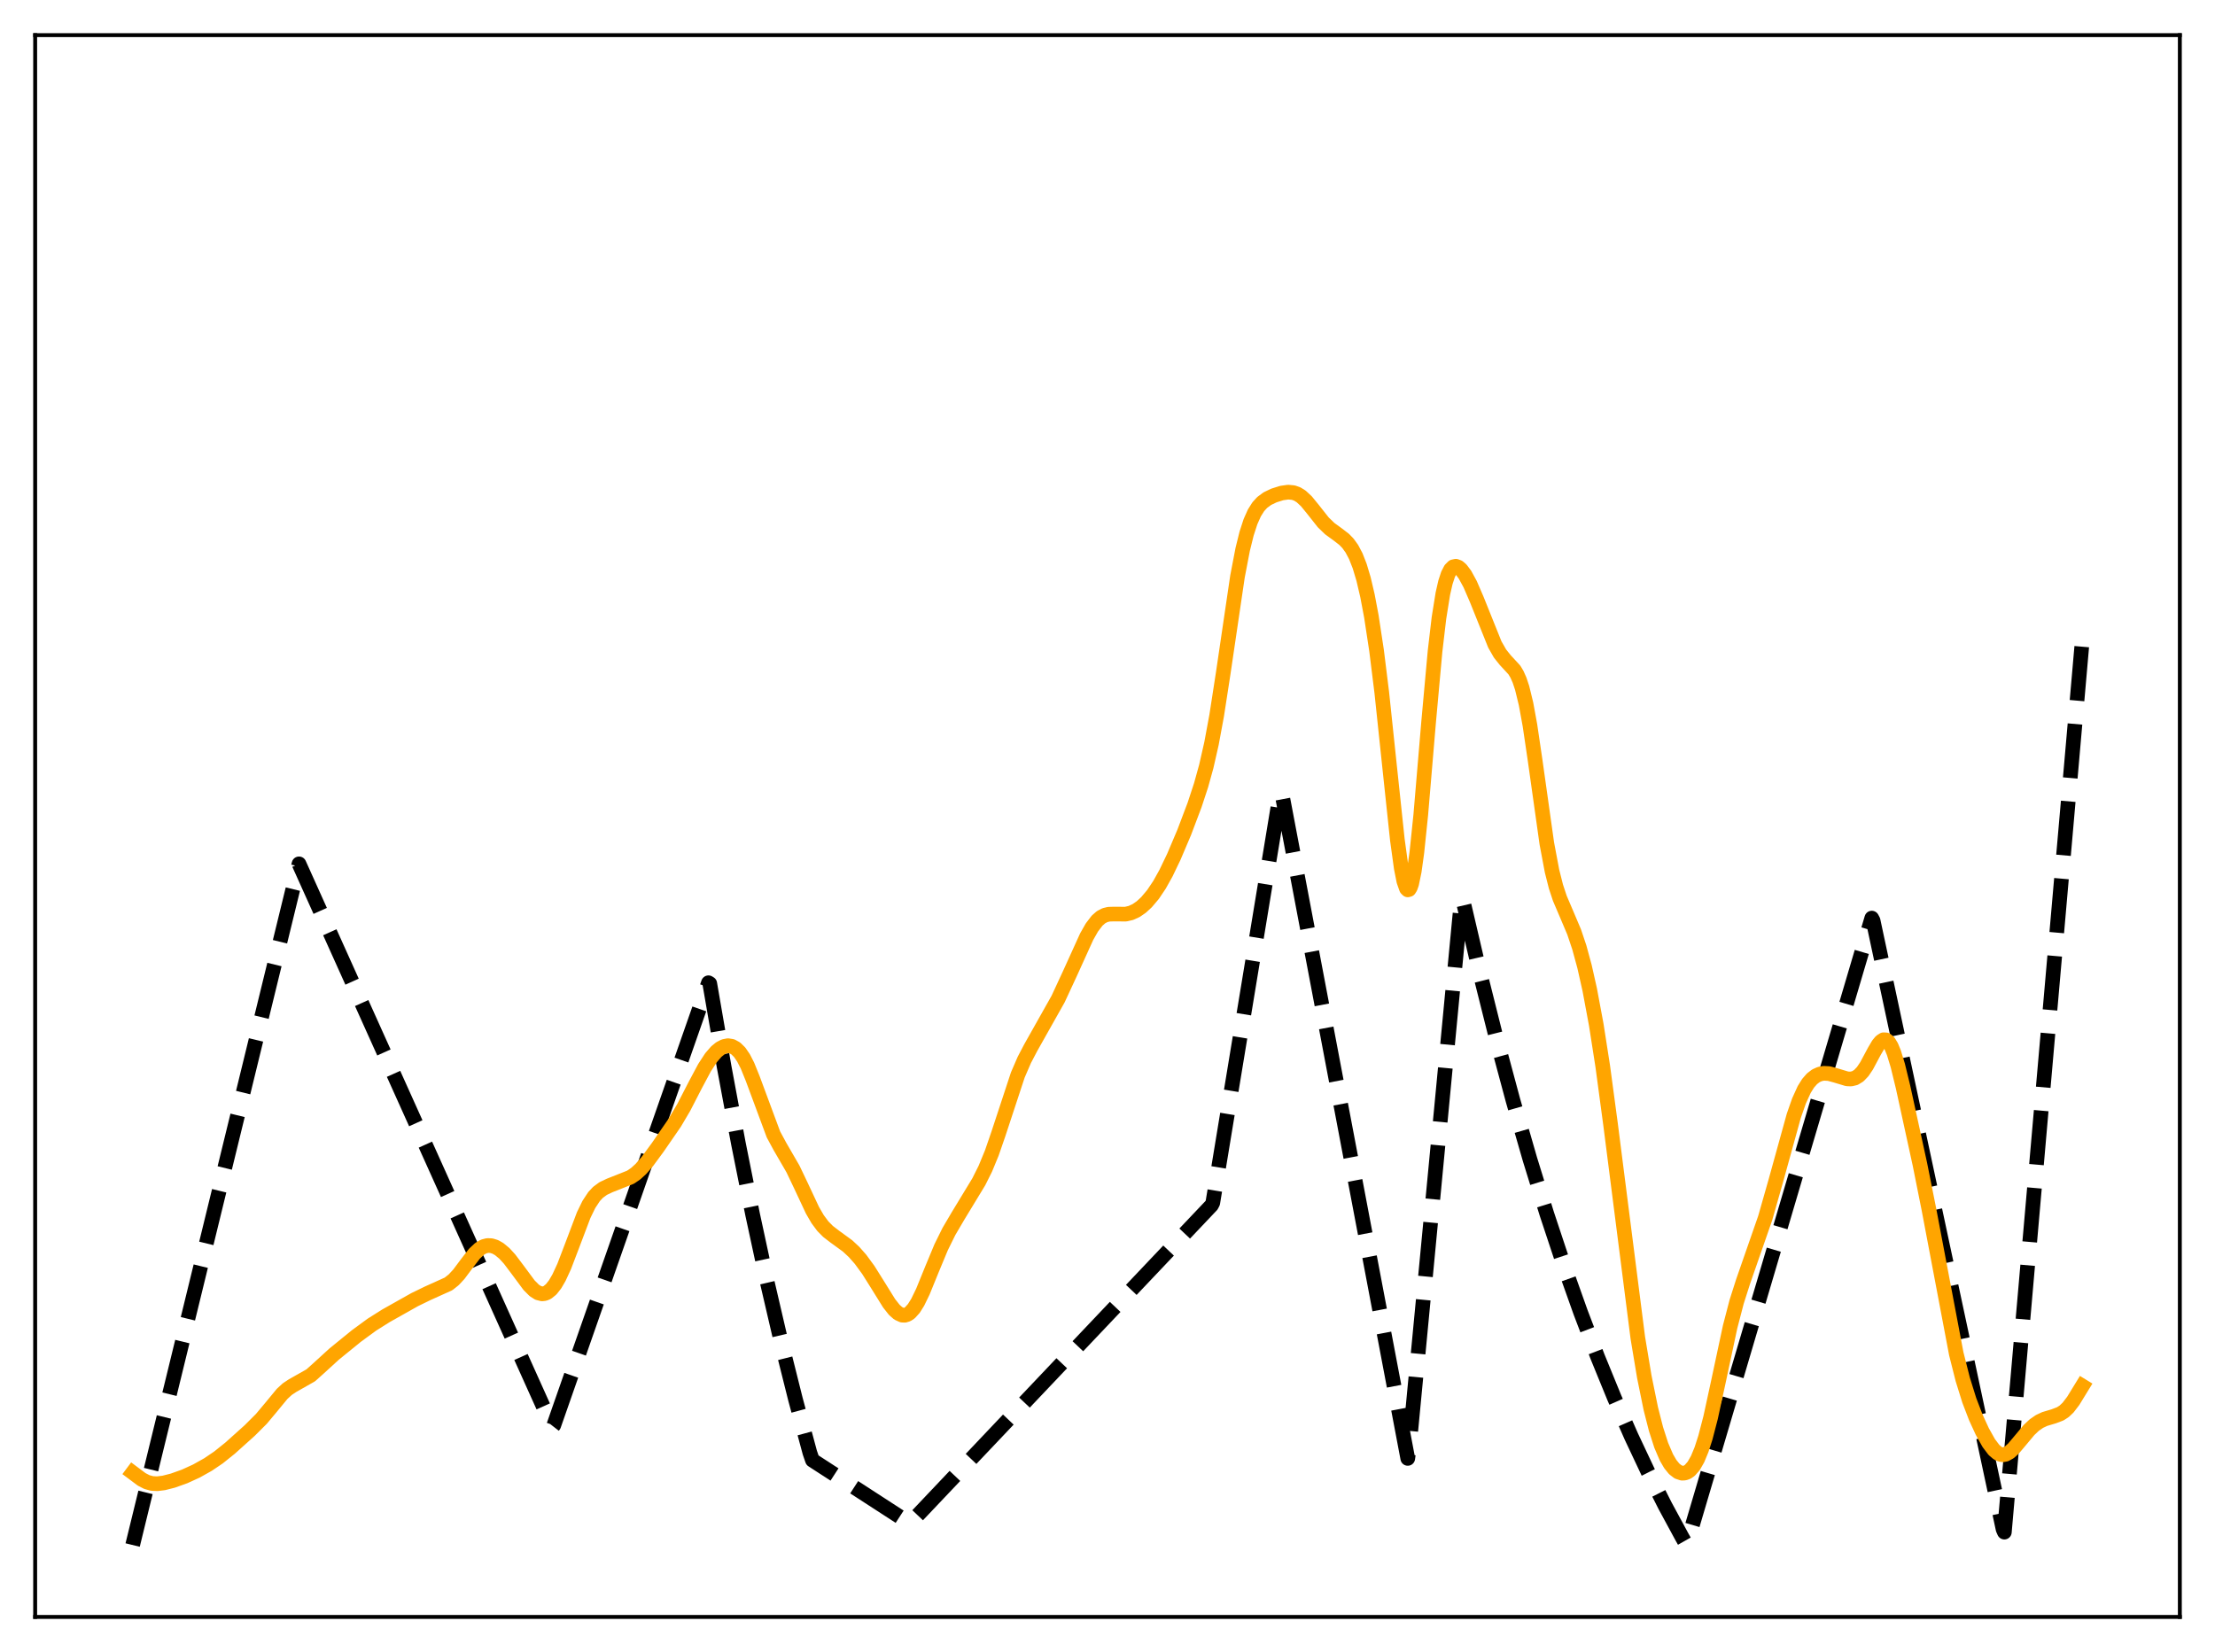 <?xml version="1.0" encoding="utf-8" standalone="no"?>
<!DOCTYPE svg PUBLIC "-//W3C//DTD SVG 1.1//EN"
  "http://www.w3.org/Graphics/SVG/1.1/DTD/svg11.dtd">
<svg xmlns:xlink="http://www.w3.org/1999/xlink" width="453.6pt" height="338.4pt" viewBox="0 0 453.6 338.4" xmlns="http://www.w3.org/2000/svg" version="1.1">
 <defs>
  <style type="text/css">*{stroke-linejoin: round; stroke-linecap: butt}</style>
 </defs>
 <g id="figure_1">
  <g id="patch_1">
   <path d="M 0 338.4 
L 453.6 338.4 
L 453.6 0 
L 0 0 
z
" style="fill: #ffffff"/>
  </g>
  <g id="axes_1">
   <g id="patch_2">
    <path d="M 7.2 331.2 
L 446.4 331.2 
L 446.4 7.2 
L 7.2 7.2 
z
" style="fill: #ffffff"/>
   </g>
   <g id="matplotlib.axis_1"/>
   <g id="matplotlib.axis_2"/>
   <g id="line2d_1">
    <path d="M 27.164 316.473 
L 61.235 176.943 
L 113.14 292.29 
L 113.407 291.946 
L 145.082 201.3 
L 145.348 201.463 
L 148.276 218.429 
L 151.204 234.18 
L 154.132 248.803 
L 157.06 262.378 
L 159.988 274.982 
L 162.916 286.683 
L 165.844 297.545 
L 166.377 299.095 
L 186.34 312.037 
L 248.095 246.887 
L 248.361 246.375 
L 262.202 162.305 
L 262.468 162.325 
L 288.288 298.733 
L 288.554 296.79 
L 299.201 184.938 
L 299.468 183.906 
L 302.928 198.733 
L 306.388 212.555 
L 309.849 225.441 
L 313.309 237.454 
L 316.769 248.652 
L 320.23 259.092 
L 323.69 268.825 
L 327.151 277.898 
L 330.611 286.356 
L 334.071 294.241 
L 337.532 301.592 
L 340.992 308.445 
L 344.452 314.833 
L 345.251 316.245 
L 345.517 316.012 
L 383.315 188.057 
L 383.581 188.561 
L 410.199 313.232 
L 410.465 313.833 
L 426.436 131.018 
L 426.436 131.018 
" clip-path="url(#p65fc05a369)" style="fill: none; stroke-dasharray: 11.1,4.8; stroke-dashoffset: 0; stroke: #000000; stroke-width: 3"/>
   </g>
   <g id="line2d_2">
    <path d="M 27.164 301.645 
L 29.027 303.035 
L 30.092 303.582 
L 31.156 303.867 
L 32.221 303.917 
L 33.552 303.751 
L 35.415 303.277 
L 37.811 302.419 
L 40.207 301.324 
L 42.602 299.983 
L 44.732 298.542 
L 47.127 296.621 
L 51.12 293.034 
L 53.516 290.642 
L 55.379 288.42 
L 57.775 285.514 
L 58.839 284.535 
L 59.904 283.828 
L 63.631 281.717 
L 65.228 280.288 
L 68.422 277.368 
L 72.947 273.687 
L 76.141 271.344 
L 79.069 269.501 
L 84.925 266.206 
L 87.587 264.91 
L 91.846 262.991 
L 92.911 262.146 
L 93.975 260.998 
L 95.572 258.859 
L 97.169 256.792 
L 98.234 255.796 
L 99.033 255.333 
L 99.831 255.123 
L 100.63 255.154 
L 101.428 255.405 
L 102.227 255.857 
L 103.292 256.74 
L 104.356 257.904 
L 105.953 260.021 
L 108.349 263.254 
L 109.414 264.321 
L 110.212 264.83 
L 111.011 265.029 
L 111.543 264.968 
L 112.076 264.744 
L 112.874 264.097 
L 113.673 263.079 
L 114.471 261.711 
L 115.536 259.408 
L 117.133 255.226 
L 119.529 248.896 
L 120.593 246.709 
L 121.658 245.096 
L 122.457 244.238 
L 123.521 243.454 
L 124.852 242.823 
L 129.111 241.136 
L 130.176 240.412 
L 131.241 239.444 
L 132.572 237.905 
L 134.701 235.011 
L 138.161 229.992 
L 140.025 226.831 
L 142.42 222.182 
L 144.284 218.691 
L 145.615 216.649 
L 146.679 215.417 
L 147.478 214.759 
L 148.276 214.345 
L 149.075 214.189 
L 149.873 214.314 
L 150.672 214.752 
L 151.471 215.54 
L 152.269 216.709 
L 153.068 218.269 
L 154.132 220.894 
L 158.391 232.372 
L 159.722 234.837 
L 162.384 239.43 
L 163.981 242.777 
L 166.377 247.894 
L 167.441 249.73 
L 168.506 251.164 
L 169.571 252.241 
L 170.902 253.267 
L 173.564 255.204 
L 174.895 256.441 
L 176.225 257.95 
L 177.823 260.136 
L 179.686 263.105 
L 182.081 266.961 
L 183.146 268.31 
L 183.945 269.017 
L 184.743 269.384 
L 185.276 269.41 
L 185.808 269.25 
L 186.34 268.898 
L 187.139 268.015 
L 187.937 266.74 
L 189.002 264.544 
L 190.865 259.965 
L 192.729 255.482 
L 194.326 252.244 
L 196.189 249.073 
L 200.448 242.057 
L 201.779 239.393 
L 203.11 236.164 
L 204.441 232.31 
L 208.433 220.186 
L 209.764 217.108 
L 211.095 214.567 
L 216.685 204.636 
L 219.081 199.469 
L 222.541 191.844 
L 223.606 189.974 
L 224.671 188.579 
L 225.469 187.878 
L 226.268 187.457 
L 227.066 187.262 
L 228.131 187.23 
L 230.527 187.247 
L 231.591 187.001 
L 232.656 186.515 
L 233.721 185.782 
L 234.785 184.801 
L 236.116 183.223 
L 237.447 181.238 
L 238.778 178.851 
L 240.375 175.525 
L 242.505 170.507 
L 244.634 164.881 
L 245.965 160.831 
L 247.03 156.988 
L 248.095 152.301 
L 249.159 146.551 
L 250.49 137.946 
L 253.418 118.096 
L 254.483 112.546 
L 255.281 109.315 
L 256.08 106.856 
L 256.879 105.063 
L 257.677 103.799 
L 258.476 102.92 
L 259.54 102.137 
L 260.871 101.498 
L 262.468 100.994 
L 263.799 100.805 
L 264.864 100.906 
L 265.663 101.19 
L 266.461 101.685 
L 267.526 102.674 
L 268.857 104.306 
L 270.986 107.001 
L 272.317 108.284 
L 273.914 109.447 
L 275.245 110.469 
L 276.044 111.293 
L 276.842 112.402 
L 277.641 113.912 
L 278.439 115.943 
L 279.238 118.612 
L 280.036 122.02 
L 280.835 126.25 
L 281.9 133.254 
L 282.964 141.823 
L 284.561 156.958 
L 286.159 172.011 
L 286.957 177.81 
L 287.489 180.498 
L 288.022 182.01 
L 288.288 182.278 
L 288.554 182.203 
L 288.82 181.781 
L 289.087 181.011 
L 289.619 178.449 
L 290.151 174.624 
L 290.95 166.944 
L 292.547 148.043 
L 293.878 133.395 
L 294.676 126.593 
L 295.475 121.615 
L 296.007 119.28 
L 296.54 117.648 
L 297.072 116.623 
L 297.604 116.099 
L 298.137 115.981 
L 298.669 116.184 
L 299.201 116.643 
L 300 117.705 
L 301.065 119.662 
L 302.396 122.74 
L 306.122 132.014 
L 307.187 133.877 
L 308.252 135.209 
L 310.115 137.226 
L 310.647 138.111 
L 311.18 139.31 
L 311.712 140.91 
L 312.511 144.191 
L 313.309 148.562 
L 314.374 155.768 
L 316.769 172.776 
L 317.834 178.431 
L 318.633 181.594 
L 319.431 184.008 
L 320.762 187.126 
L 322.359 190.895 
L 323.424 194.067 
L 324.489 197.983 
L 325.553 202.718 
L 326.884 209.856 
L 328.215 218.378 
L 329.812 230.259 
L 335.402 274.029 
L 336.733 282.025 
L 338.064 288.552 
L 339.129 292.732 
L 340.193 296.036 
L 341.258 298.525 
L 342.057 299.897 
L 342.855 300.88 
L 343.654 301.496 
L 344.452 301.759 
L 344.985 301.737 
L 345.517 301.549 
L 346.049 301.182 
L 346.848 300.267 
L 347.647 298.866 
L 348.445 296.934 
L 349.244 294.458 
L 350.308 290.365 
L 351.905 283.009 
L 354.301 271.79 
L 355.632 266.673 
L 356.963 262.506 
L 361.488 249.5 
L 363.617 242.026 
L 367.344 228.558 
L 368.409 225.512 
L 369.473 223.17 
L 370.272 221.888 
L 371.071 220.971 
L 371.869 220.361 
L 372.668 220.001 
L 373.466 219.849 
L 374.531 219.905 
L 375.862 220.261 
L 378.257 220.983 
L 379.056 221.015 
L 379.855 220.825 
L 380.653 220.34 
L 381.452 219.505 
L 382.25 218.32 
L 383.847 215.329 
L 384.646 213.974 
L 385.178 213.323 
L 385.711 212.978 
L 386.243 213.005 
L 386.775 213.452 
L 387.308 214.331 
L 387.84 215.627 
L 388.639 218.244 
L 389.703 222.61 
L 393.164 238.458 
L 395.027 247.783 
L 400.617 277.292 
L 401.948 282.559 
L 403.279 286.834 
L 404.609 290.306 
L 405.94 293.208 
L 407.271 295.591 
L 408.336 297.001 
L 409.135 297.676 
L 409.667 297.917 
L 410.199 297.985 
L 410.732 297.884 
L 411.53 297.441 
L 412.329 296.714 
L 413.66 295.136 
L 415.523 292.903 
L 416.588 291.901 
L 417.652 291.164 
L 418.717 290.663 
L 420.58 290.106 
L 421.911 289.601 
L 422.71 289.084 
L 423.508 288.33 
L 424.573 286.936 
L 426.436 283.898 
L 426.436 283.898 
" clip-path="url(#p65fc05a369)" style="fill: none; stroke: #ffa500; stroke-width: 3; stroke-linecap: square"/>
   </g>
   <g id="patch_3">
    <path d="M 7.2 331.2 
L 7.2 7.2 
" style="fill: none; stroke: #000000; stroke-width: 0.8; stroke-linejoin: miter; stroke-linecap: square"/>
   </g>
   <g id="patch_4">
    <path d="M 446.4 331.2 
L 446.4 7.2 
" style="fill: none; stroke: #000000; stroke-width: 0.8; stroke-linejoin: miter; stroke-linecap: square"/>
   </g>
   <g id="patch_5">
    <path d="M 7.2 331.2 
L 446.4 331.2 
" style="fill: none; stroke: #000000; stroke-width: 0.8; stroke-linejoin: miter; stroke-linecap: square"/>
   </g>
   <g id="patch_6">
    <path d="M 7.2 7.2 
L 446.4 7.2 
" style="fill: none; stroke: #000000; stroke-width: 0.8; stroke-linejoin: miter; stroke-linecap: square"/>
   </g>
  </g>
 </g>
 <defs>
  <clipPath id="p65fc05a369">
   <rect x="7.2" y="7.2" width="439.2" height="324"/>
  </clipPath>
 </defs>
</svg>
